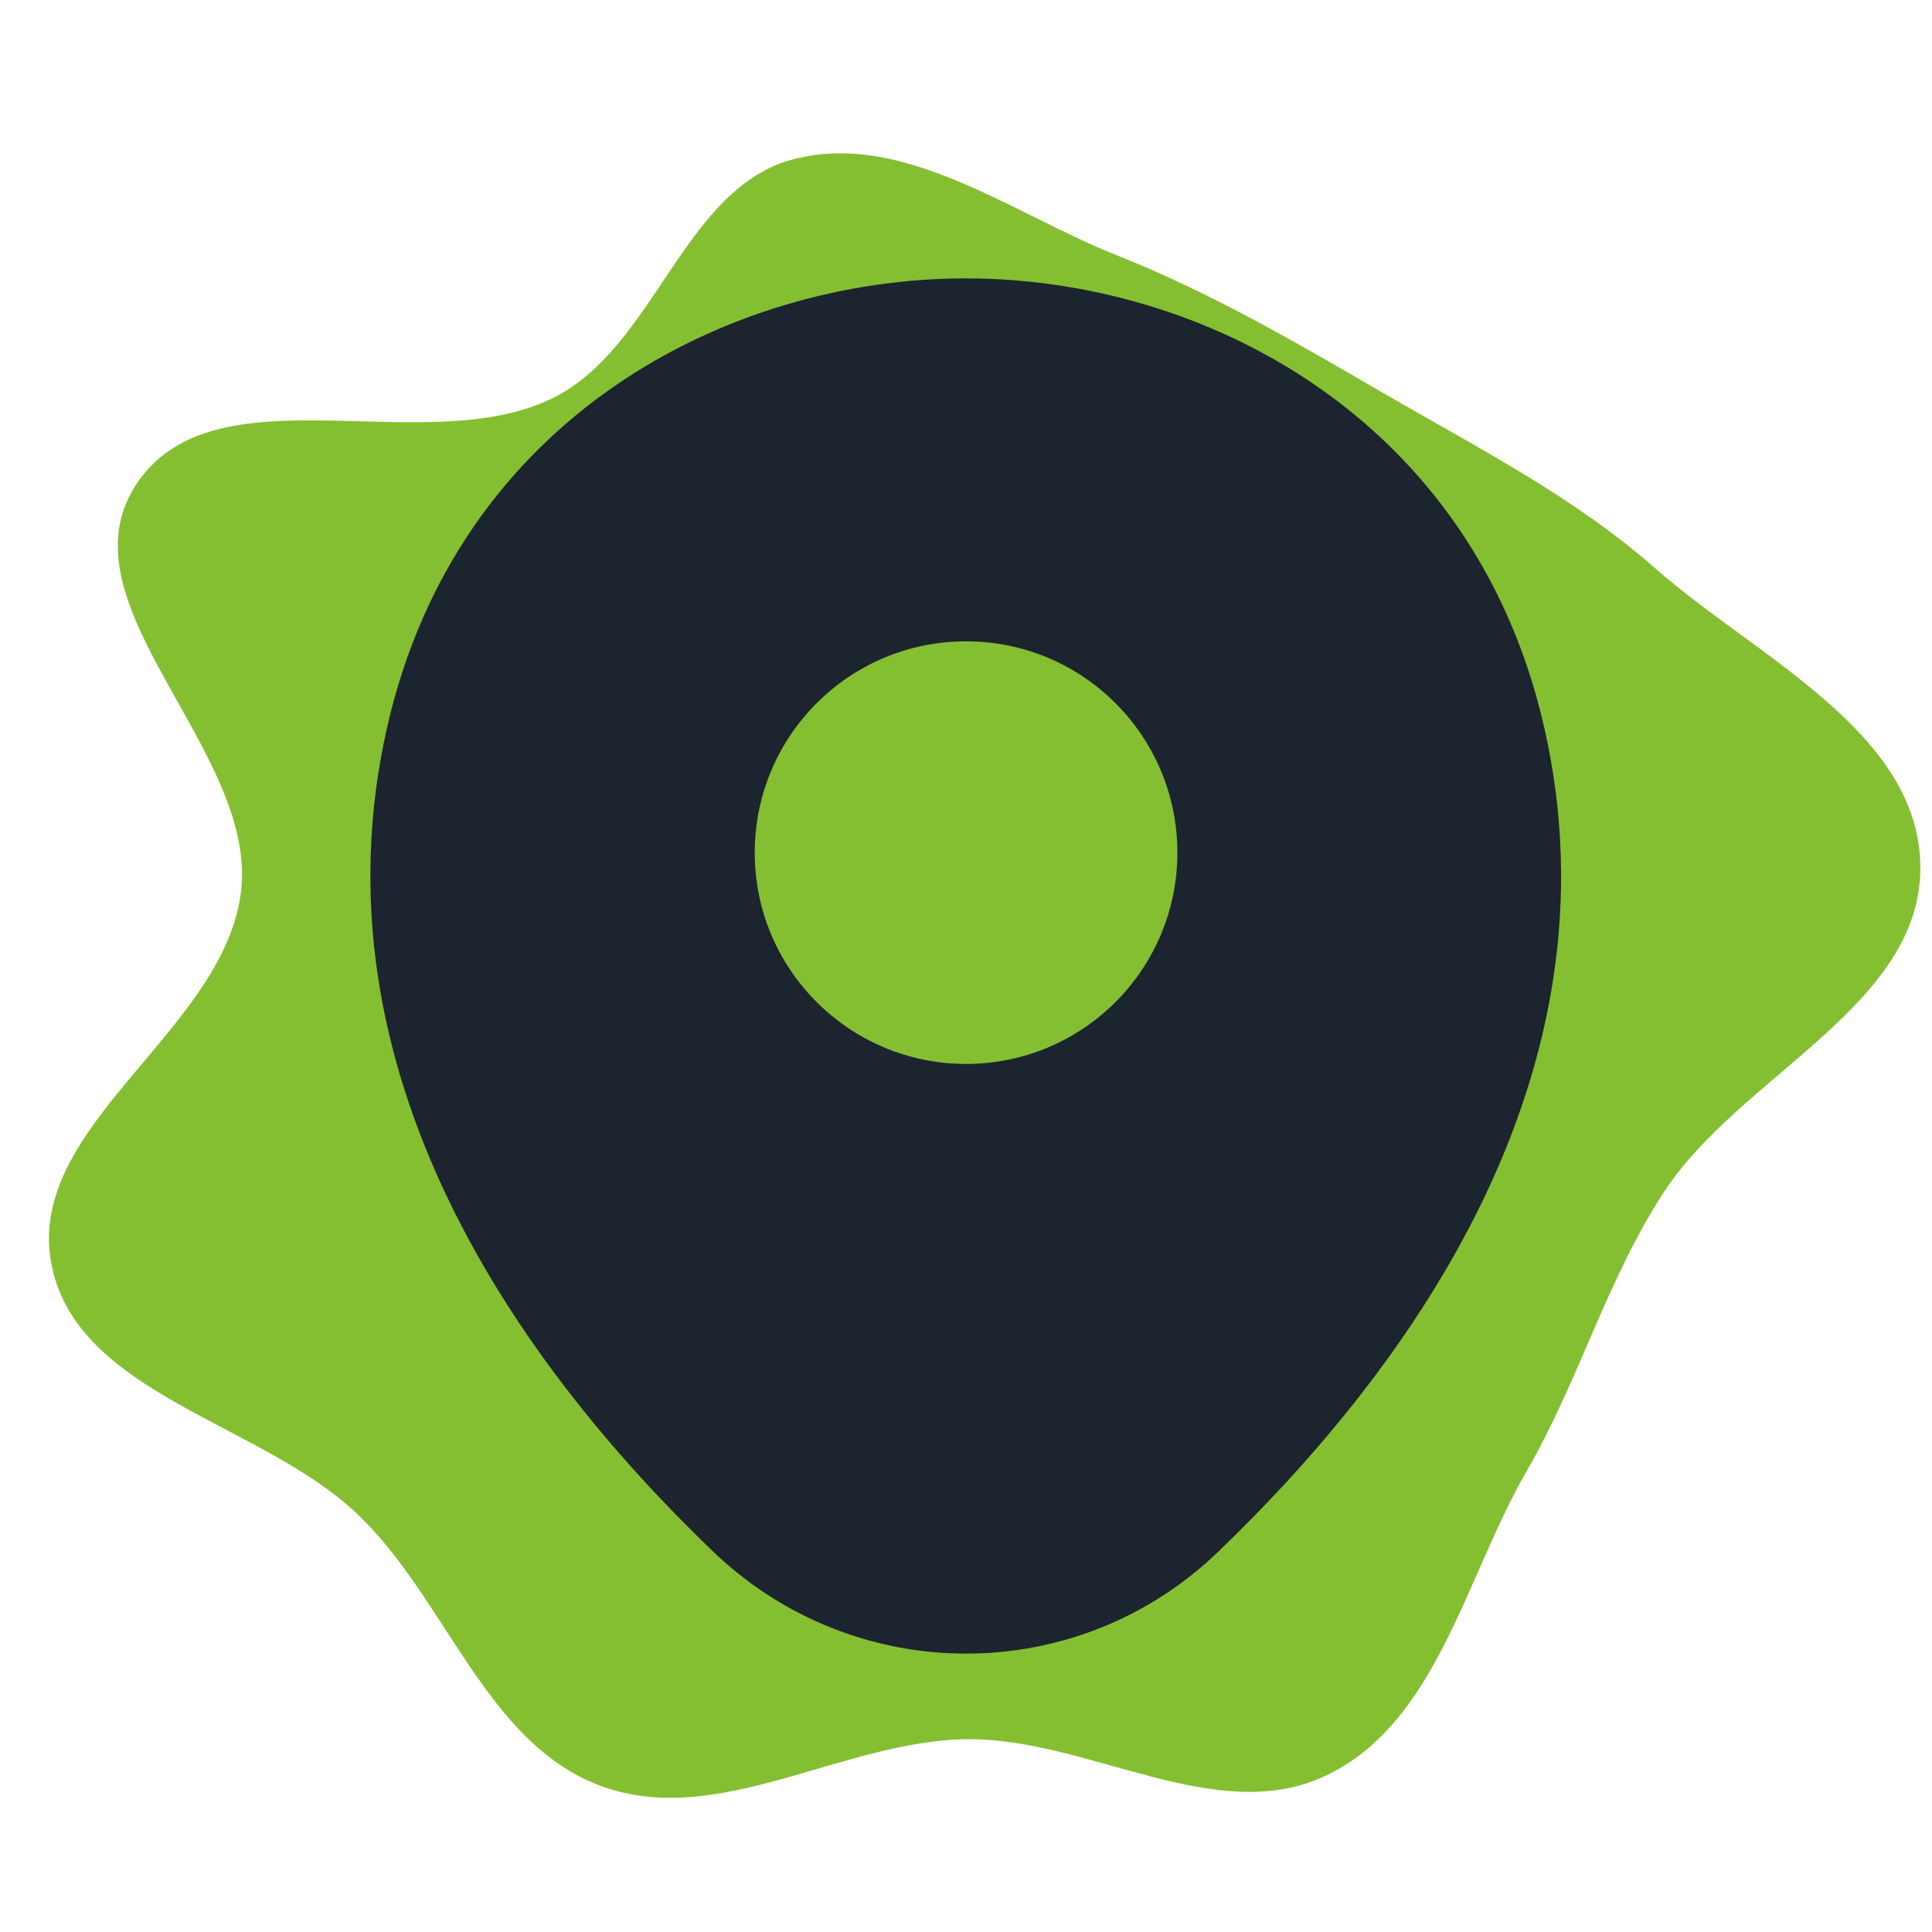<!DOCTYPE svg PUBLIC "-//W3C//DTD SVG 1.1//EN" "http://www.w3.org/Graphics/SVG/1.1/DTD/svg11.dtd">
<!-- Uploaded to: SVG Repo, www.svgrepo.com, Transformed by: SVG Repo Mixer Tools -->
<svg width="75px" height="75px" viewBox="-2.4 -2.4 28.80 28.80" fill="none" xmlns="http://www.w3.org/2000/svg">
<g id="SVGRepo_bgCarrier" stroke-width="0">
<path transform="translate(-2.4, -2.4), scale(0.9)" d="M16,28.807C18.021,28.778,20.145,30.279,21.969,29.406C23.804,28.528,24.269,26.124,25.288,24.363C26.154,22.865,26.609,21.205,27.553,19.754C28.818,17.808,31.838,16.659,31.807,14.339C31.777,12.114,29.083,10.88,27.413,9.411C26.054,8.216,24.464,7.413,22.9,6.503C21.457,5.665,20.052,4.846,18.502,4.23C16.755,3.536,14.981,2.172,13.159,2.633C11.321,3.097,10.861,5.748,9.163,6.59C7.026,7.651,3.515,6.039,2.237,8.054C0.989,10.021,4.245,12.422,3.995,14.738C3.744,17.063,0.421,18.624,0.849,20.923C1.253,23.095,4.318,23.555,5.919,25.077C7.396,26.481,8.042,28.874,9.953,29.581C11.88,30.294,13.946,28.837,16,28.807" fill="#84BF31" strokewidth="0"/>
</g>
<g id="SVGRepo_tracerCarrier" stroke-linecap="round" stroke-linejoin="round"/>
<g id="SVGRepo_iconCarrier"> <path d="M20.621 8.45C19.571 3.83 15.541 1.75 12.001 1.75C12.001 1.75 12.001 1.75 11.991 1.75C8.461 1.75 4.421 3.82 3.371 8.44C2.201 13.6 5.361 17.97 8.221 20.72C9.281 21.74 10.641 22.25 12.001 22.25C13.361 22.25 14.721 21.74 15.771 20.72C18.631 17.97 21.791 13.61 20.621 8.45ZM12.001 13.46C10.261 13.46 8.851 12.05 8.851 10.31C8.851 8.57 10.261 7.16 12.001 7.16C13.741 7.16 15.151 8.57 15.151 10.31C15.151 12.05 13.741 13.46 12.001 13.46Z" fill="#1C2430"/> </g>
</svg>
